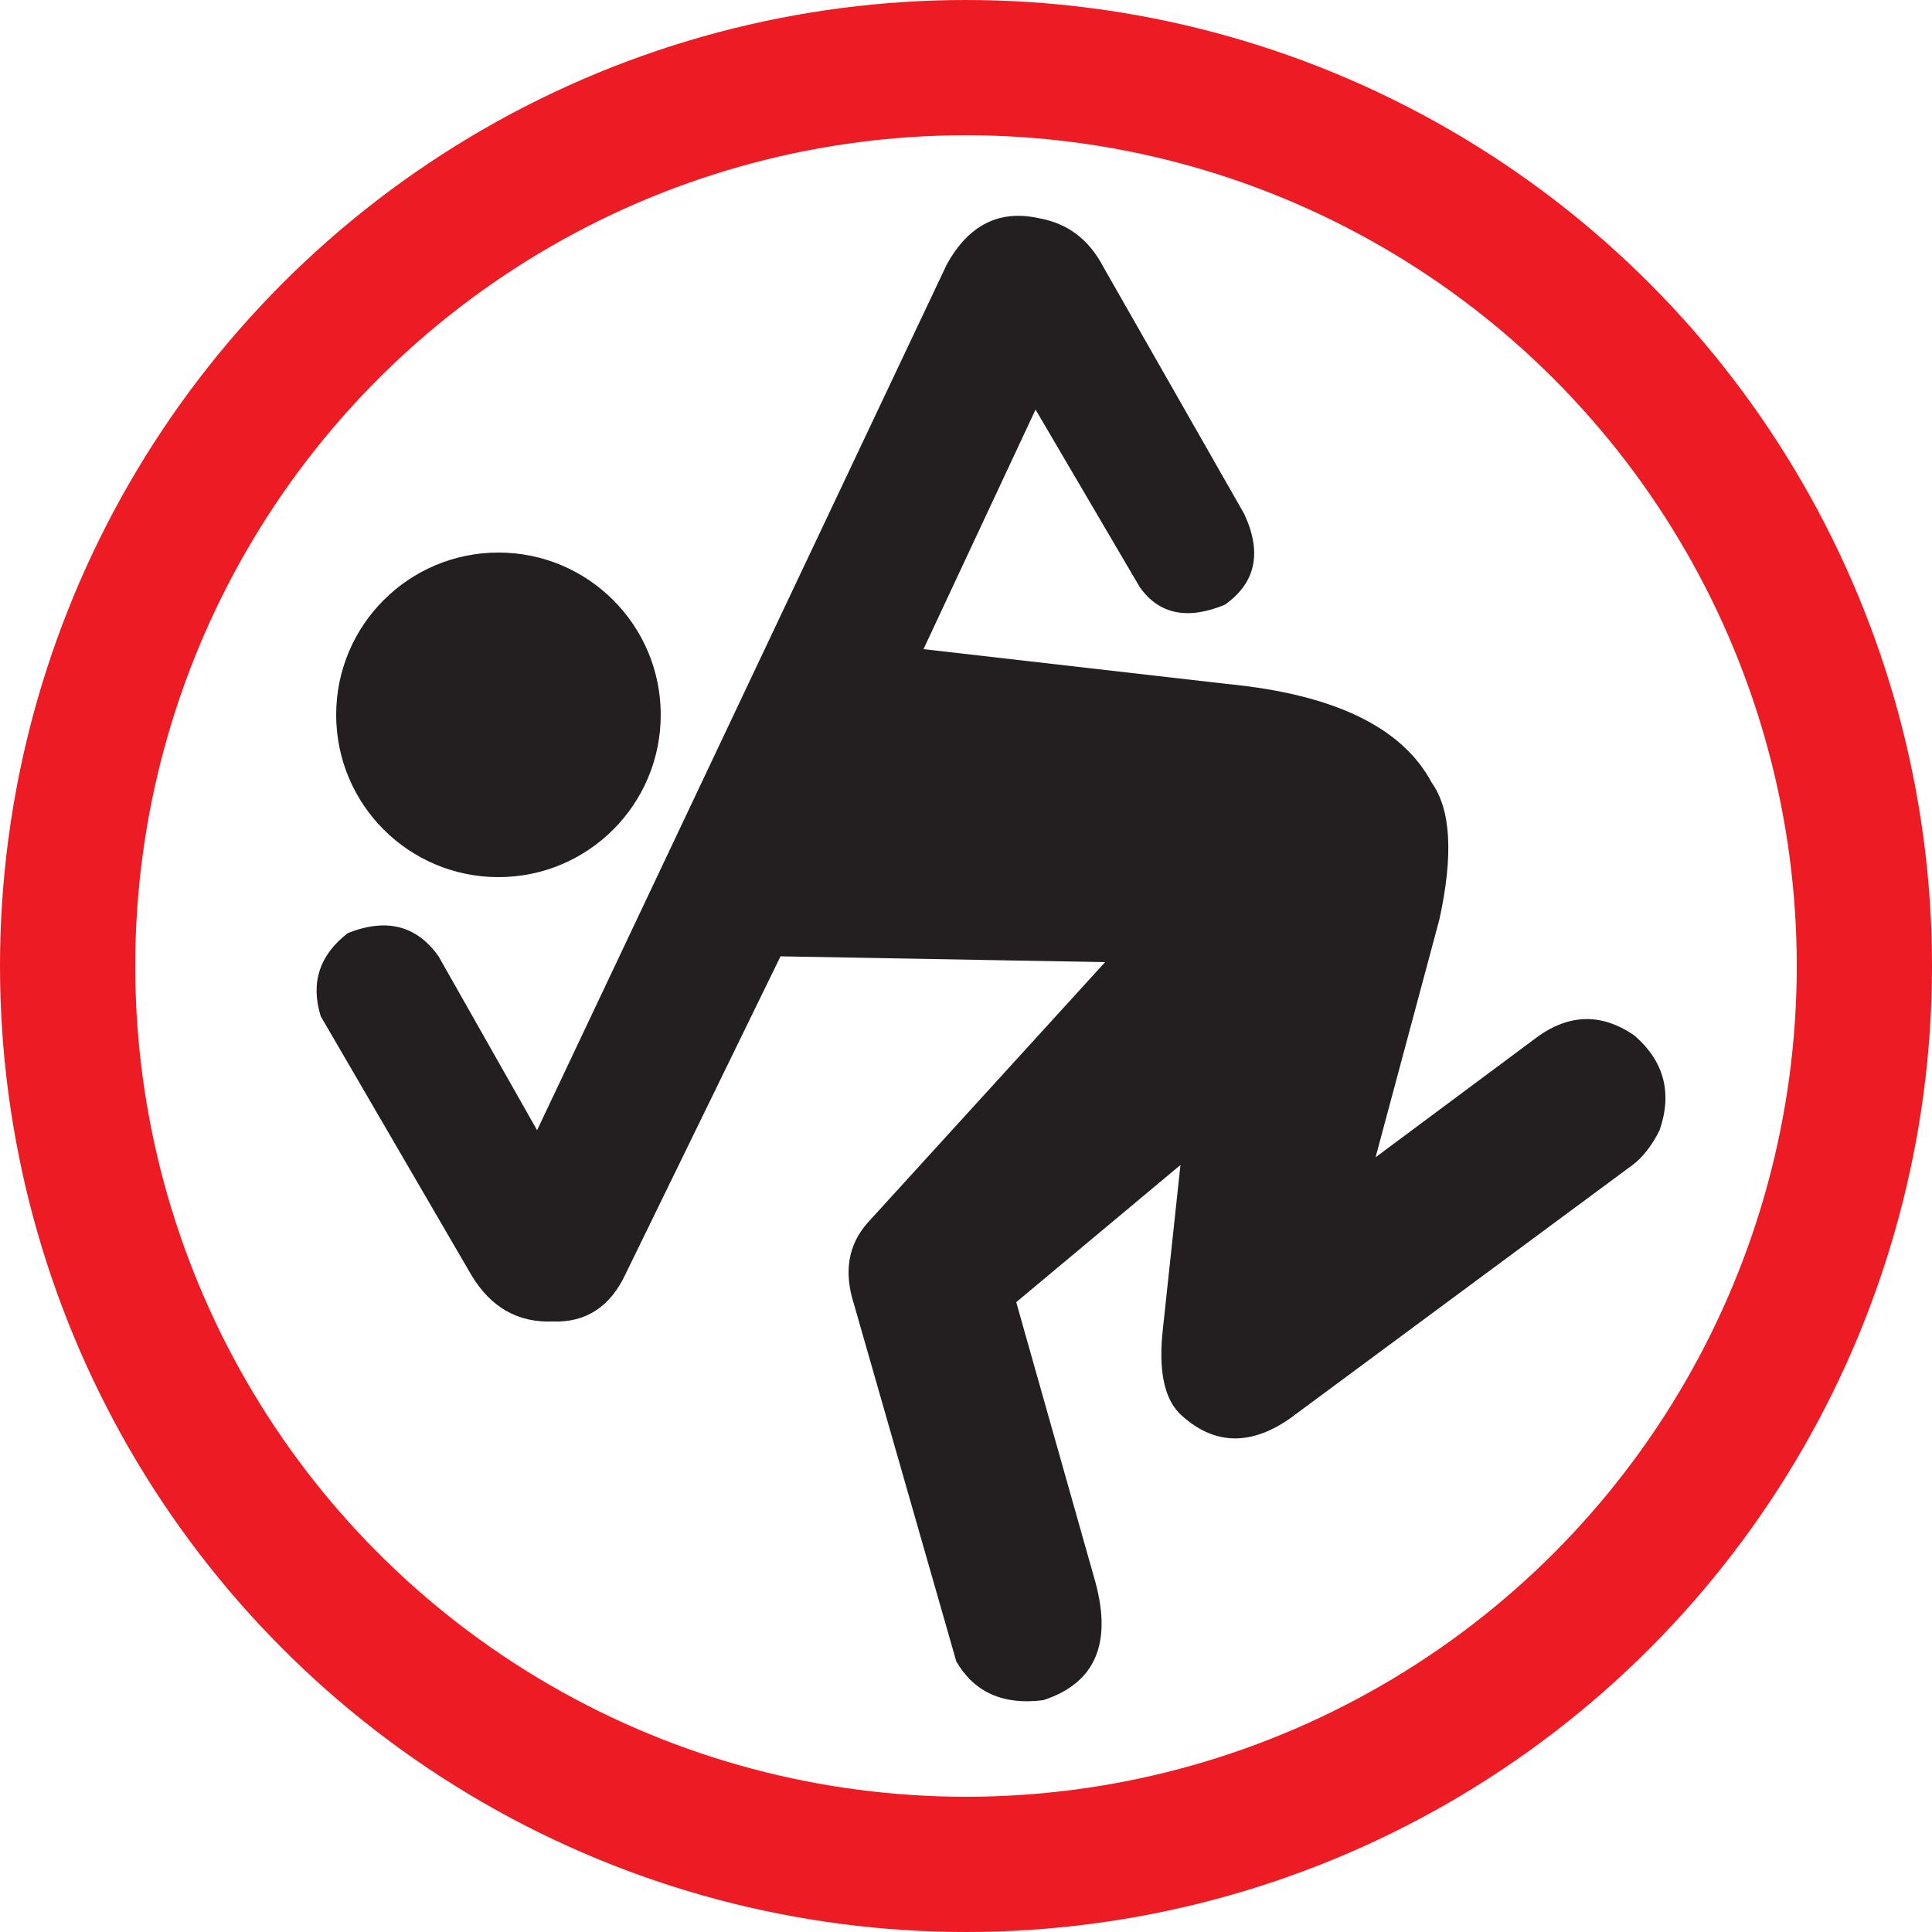 <?xml version="1.0" encoding="UTF-8" standalone="no"?>
<svg version="1.1" width="1000" height="1000" xmlns="http://www.w3.org/2000/svg" xmlns:xlink="http://www.w3.org/1999/xlink">
    <circle cx="500" cy="500" r="465" fill="none" stroke="#ed1b24" stroke-width="70" />
    <circle cx="258" cy="370" r="84" fill="#231f20" />
    <path fill="#231f20" d="M 526,674 L 567,819 Q 580,867 540,880 Q 509,884 495,860 L 442,675 Q 434,650 449,633 L 572,498 L 404,495 L 324,659 Q 312,685 286,684 Q 259,685 244,660 L 166,526 Q 158,500 180,483 Q 210,471 227,495 L 278,585 L 490,137 Q 507,106 538,113 Q 560,117 571,138 L 644,266 Q 658,296 634,313 Q 605,325 590,304 L 536,212 L 478,336 L 635,354 Q 718,362 741,405 Q 756,426 745,476 L 712,599 L 794,538 Q 820,518 846,536 Q 869,556 859,585 Q 853,597 845,603 L 672,731 Q 639,757 612,733 Q 598,721 602,687 L 611,603 Z"></path>
</svg>